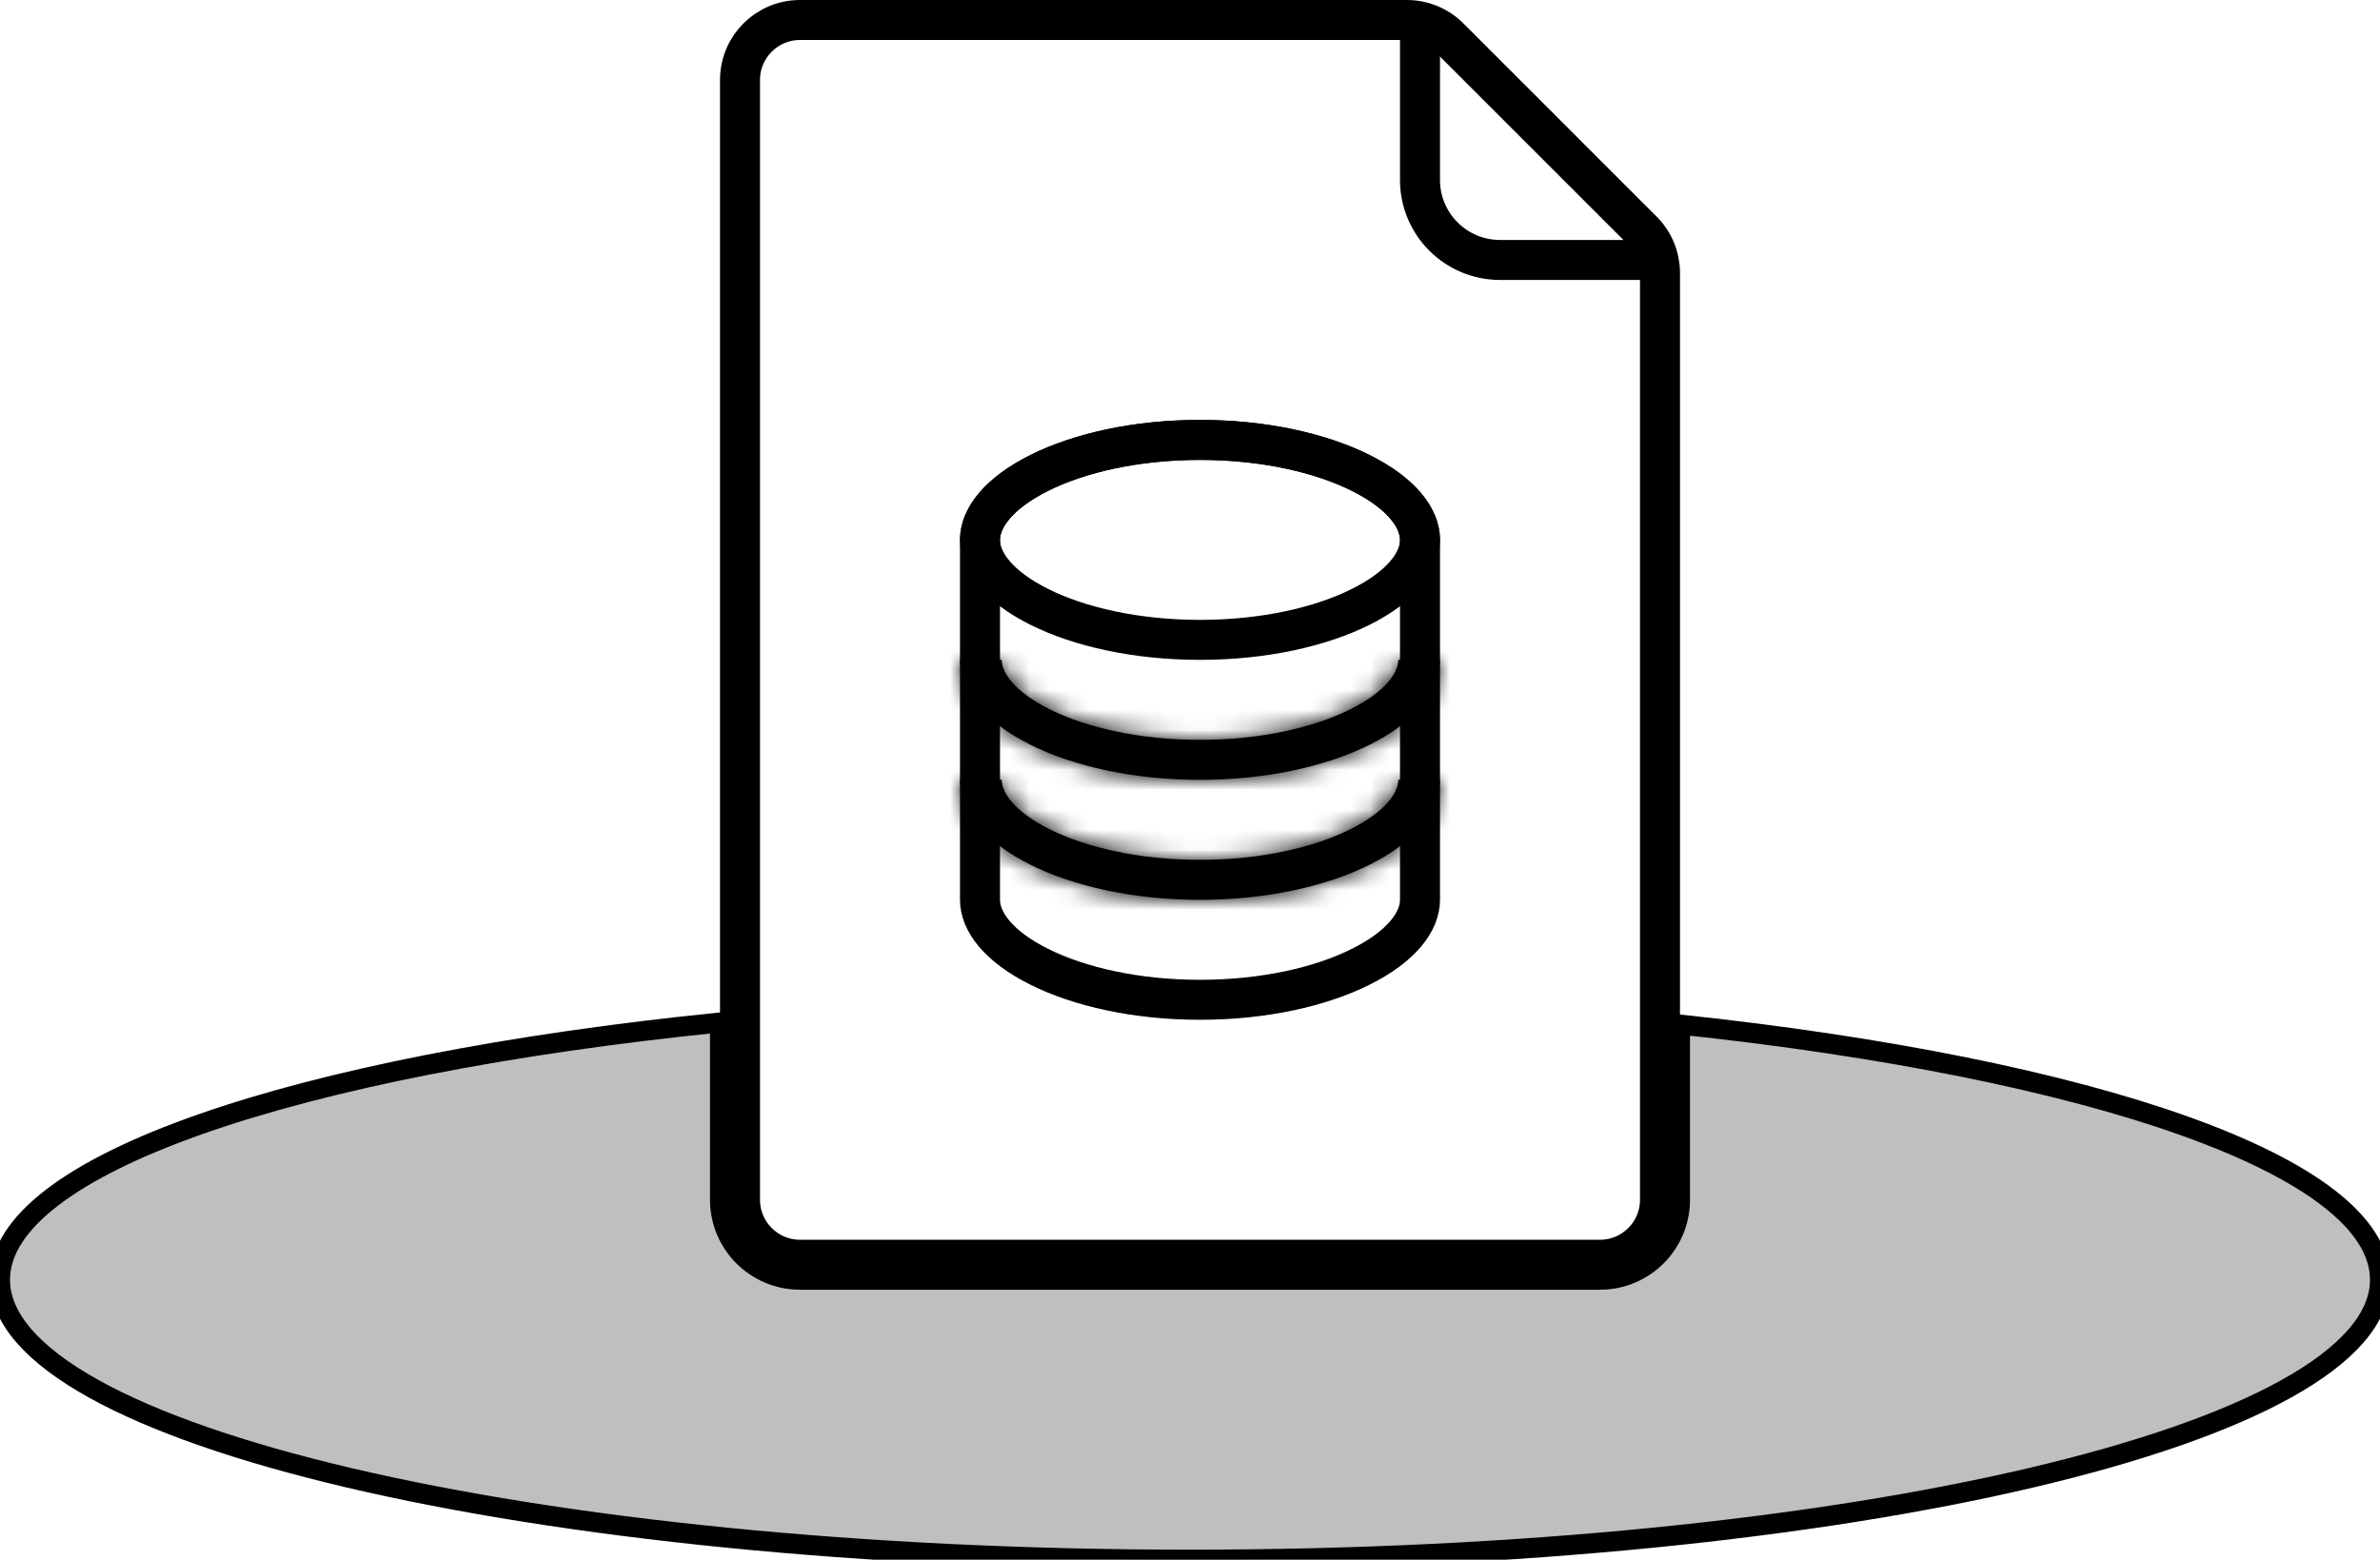 <!--
Licensed to the Apache Software Foundation (ASF) under one
or more contributor license agreements.  See the NOTICE file
distributed with this work for additional information
regarding copyright ownership.  The ASF licenses this file
to you under the Apache License, Version 2.0 (the
"License"); you may not use this file except in compliance
with the License.  You may obtain a copy of the License at

  http://www.apache.org/licenses/LICENSE-2.0

Unless required by applicable law or agreed to in writing,
software distributed under the License is distributed on an
"AS IS" BASIS, WITHOUT WARRANTIES OR CONDITIONS OF ANY
KIND, either express or implied.  See the License for the
specific language governing permissions and limitations
under the License.
-->
<svg viewBox="0 0 119 78" fill="none" xmlns="http://www.w3.org/2000/svg">
<path d="M37 4C37 2.343 38.343 1 40 1H70.343C71.139 1 71.902 1.316 72.465 1.879L82.121 11.536C82.684 12.098 83 12.861 83 13.657V60C83 61.657 81.657 63 80 63H40C38.343 63 37 61.657 37 60V4Z" stroke="currentColor" stroke-width="2"/>
<path d="M71 0.5V9C71 11.209 72.791 13 75 13H83.5" stroke="currentColor" stroke-width="2"/>
<path d="M71 27V45C71 46.074 70.103 47.316 68.038 48.348C66.033 49.351 63.192 50 60 50C56.808 50 53.967 49.351 51.962 48.348C49.897 47.316 49 46.074 49 45V27C49 25.926 49.897 24.684 51.962 23.652C53.967 22.649 56.808 22 60 22C63.192 22 66.033 22.649 68.038 23.652C70.103 24.684 71 25.926 71 27Z" stroke="currentColor" stroke-width="2"/>
<mask id="path-4-inside-1" fill="white">
<path fill-rule="evenodd" clip-rule="evenodd" d="M48 39C48 42.314 53.373 45 60 45C66.627 45 72 42.314 72 39H69.913C69.913 39.536 69.438 40.51 67.52 41.469C65.703 42.378 63.047 43 60 43C56.953 43 54.297 42.378 52.48 41.469C50.562 40.51 50.087 39.536 50.087 39H48Z"/>
</mask>
<path fill-rule="evenodd" clip-rule="evenodd" d="M48 39C48 42.314 53.373 45 60 45C66.627 45 72 42.314 72 39H69.913C69.913 39.536 69.438 40.51 67.52 41.469C65.703 42.378 63.047 43 60 43C56.953 43 54.297 42.378 52.48 41.469C50.562 40.51 50.087 39.536 50.087 39H48Z" fill="black"/>
<path d="M48 39V37H46V39H48ZM72 39H74V37H72V39ZM69.913 39V37H67.913V39H69.913ZM52.48 41.469L51.586 43.258H51.586L52.48 41.469ZM50.087 39H52.087V37H50.087V39ZM46 39C46 41.822 48.236 43.839 50.62 45.032C53.124 46.283 56.443 47 60 47V43C56.929 43 54.248 42.373 52.409 41.454C50.45 40.474 50 39.491 50 39H46ZM60 47C63.557 47 66.876 46.283 69.38 45.032C71.764 43.839 74 41.822 74 39H70C70 39.491 69.55 40.474 67.591 41.454C65.751 42.373 63.071 43 60 43V47ZM72 37H69.913V41H72V37ZM68.414 43.258C70.572 42.18 71.913 40.683 71.913 39H67.913C67.913 38.688 68.039 38.629 67.899 38.796C67.764 38.958 67.412 39.287 66.626 39.681L68.414 43.258ZM60 45C63.291 45 66.265 44.333 68.414 43.258L66.626 39.681C65.14 40.423 62.804 41 60 41V45ZM51.586 43.258C53.735 44.333 56.709 45 60 45V41C57.196 41 54.86 40.423 53.374 39.681L51.586 43.258ZM48.087 39C48.087 40.683 49.428 42.18 51.586 43.258L53.374 39.681C52.587 39.287 52.236 38.958 52.101 38.796C51.961 38.629 52.087 38.688 52.087 39H48.087ZM50.087 37H48V41H50.087V37Z" fill="currentColor" mask="url(#path-4-inside-1)"/>
<mask id="path-6-inside-2" fill="white">
<path fill-rule="evenodd" clip-rule="evenodd" d="M48 33C48 36.314 53.373 39 60 39C66.627 39 72 36.314 72 33H69.913C69.913 33.536 69.438 34.51 67.52 35.469C65.703 36.378 63.047 37 60 37C56.953 37 54.297 36.378 52.48 35.469C50.562 34.51 50.087 33.536 50.087 33H48Z"/>
</mask>
<path fill-rule="evenodd" clip-rule="evenodd" d="M48 33C48 36.314 53.373 39 60 39C66.627 39 72 36.314 72 33H69.913C69.913 33.536 69.438 34.51 67.52 35.469C65.703 36.378 63.047 37 60 37C56.953 37 54.297 36.378 52.48 35.469C50.562 34.51 50.087 33.536 50.087 33H48Z" fill="black"/>
<path d="M48 33V31H46V33H48ZM72 33H74V31H72V33ZM69.913 33V31H67.913V33H69.913ZM52.48 35.469L51.586 37.258H51.586L52.48 35.469ZM50.087 33H52.087V31H50.087V33ZM46 33C46 35.822 48.236 37.839 50.62 39.032C53.124 40.283 56.443 41 60 41V37C56.929 37 54.248 36.373 52.409 35.454C50.45 34.474 50 33.491 50 33H46ZM60 41C63.557 41 66.876 40.283 69.38 39.032C71.764 37.839 74 35.822 74 33H70C70 33.491 69.55 34.474 67.591 35.454C65.751 36.373 63.071 37 60 37V41ZM72 31H69.913V35H72V31ZM68.414 37.258C70.572 36.18 71.913 34.683 71.913 33H67.913C67.913 32.688 68.039 32.629 67.899 32.796C67.764 32.958 67.412 33.287 66.626 33.681L68.414 37.258ZM60 39C63.291 39 66.265 38.333 68.414 37.258L66.626 33.681C65.14 34.423 62.804 35 60 35V39ZM51.586 37.258C53.735 38.333 56.709 39 60 39V35C57.196 35 54.86 34.423 53.374 33.681L51.586 37.258ZM48.087 33C48.087 34.683 49.428 36.18 51.586 37.258L53.374 33.681C52.587 33.287 52.236 32.958 52.101 32.796C51.961 32.629 52.087 32.688 52.087 33H48.087ZM50.087 31H48V35H50.087V31Z" fill="currentColor" mask="url(#path-6-inside-2)"/>
<path d="M71 27C71 28.074 70.103 29.316 68.038 30.348C66.033 31.351 63.192 32 60 32C56.808 32 53.967 31.351 51.962 30.348C49.897 29.316 49 28.074 49 27C49 25.926 49.897 24.684 51.962 23.652C53.967 22.649 56.808 22 60 22C63.192 22 66.033 22.649 68.038 23.652C70.103 24.684 71 25.926 71 27Z" stroke="currentColor" stroke-width="2"/>
<path fill-rule="evenodd" clip-rule="evenodd" d="M36 51.134C14.826 53.278 0 58.232 0 64C0 71.732 26.639 78 59.5 78C92.361 78 119 71.732 119 64C119 58.323 104.64 53.435 84 51.238V60C84 62.209 82.209 64 80 64H40C37.791 64 36 62.209 36 60V51.134Z" fill="currentColor" stroke="currentColor" fill-opacity="0.25" />
</svg>
